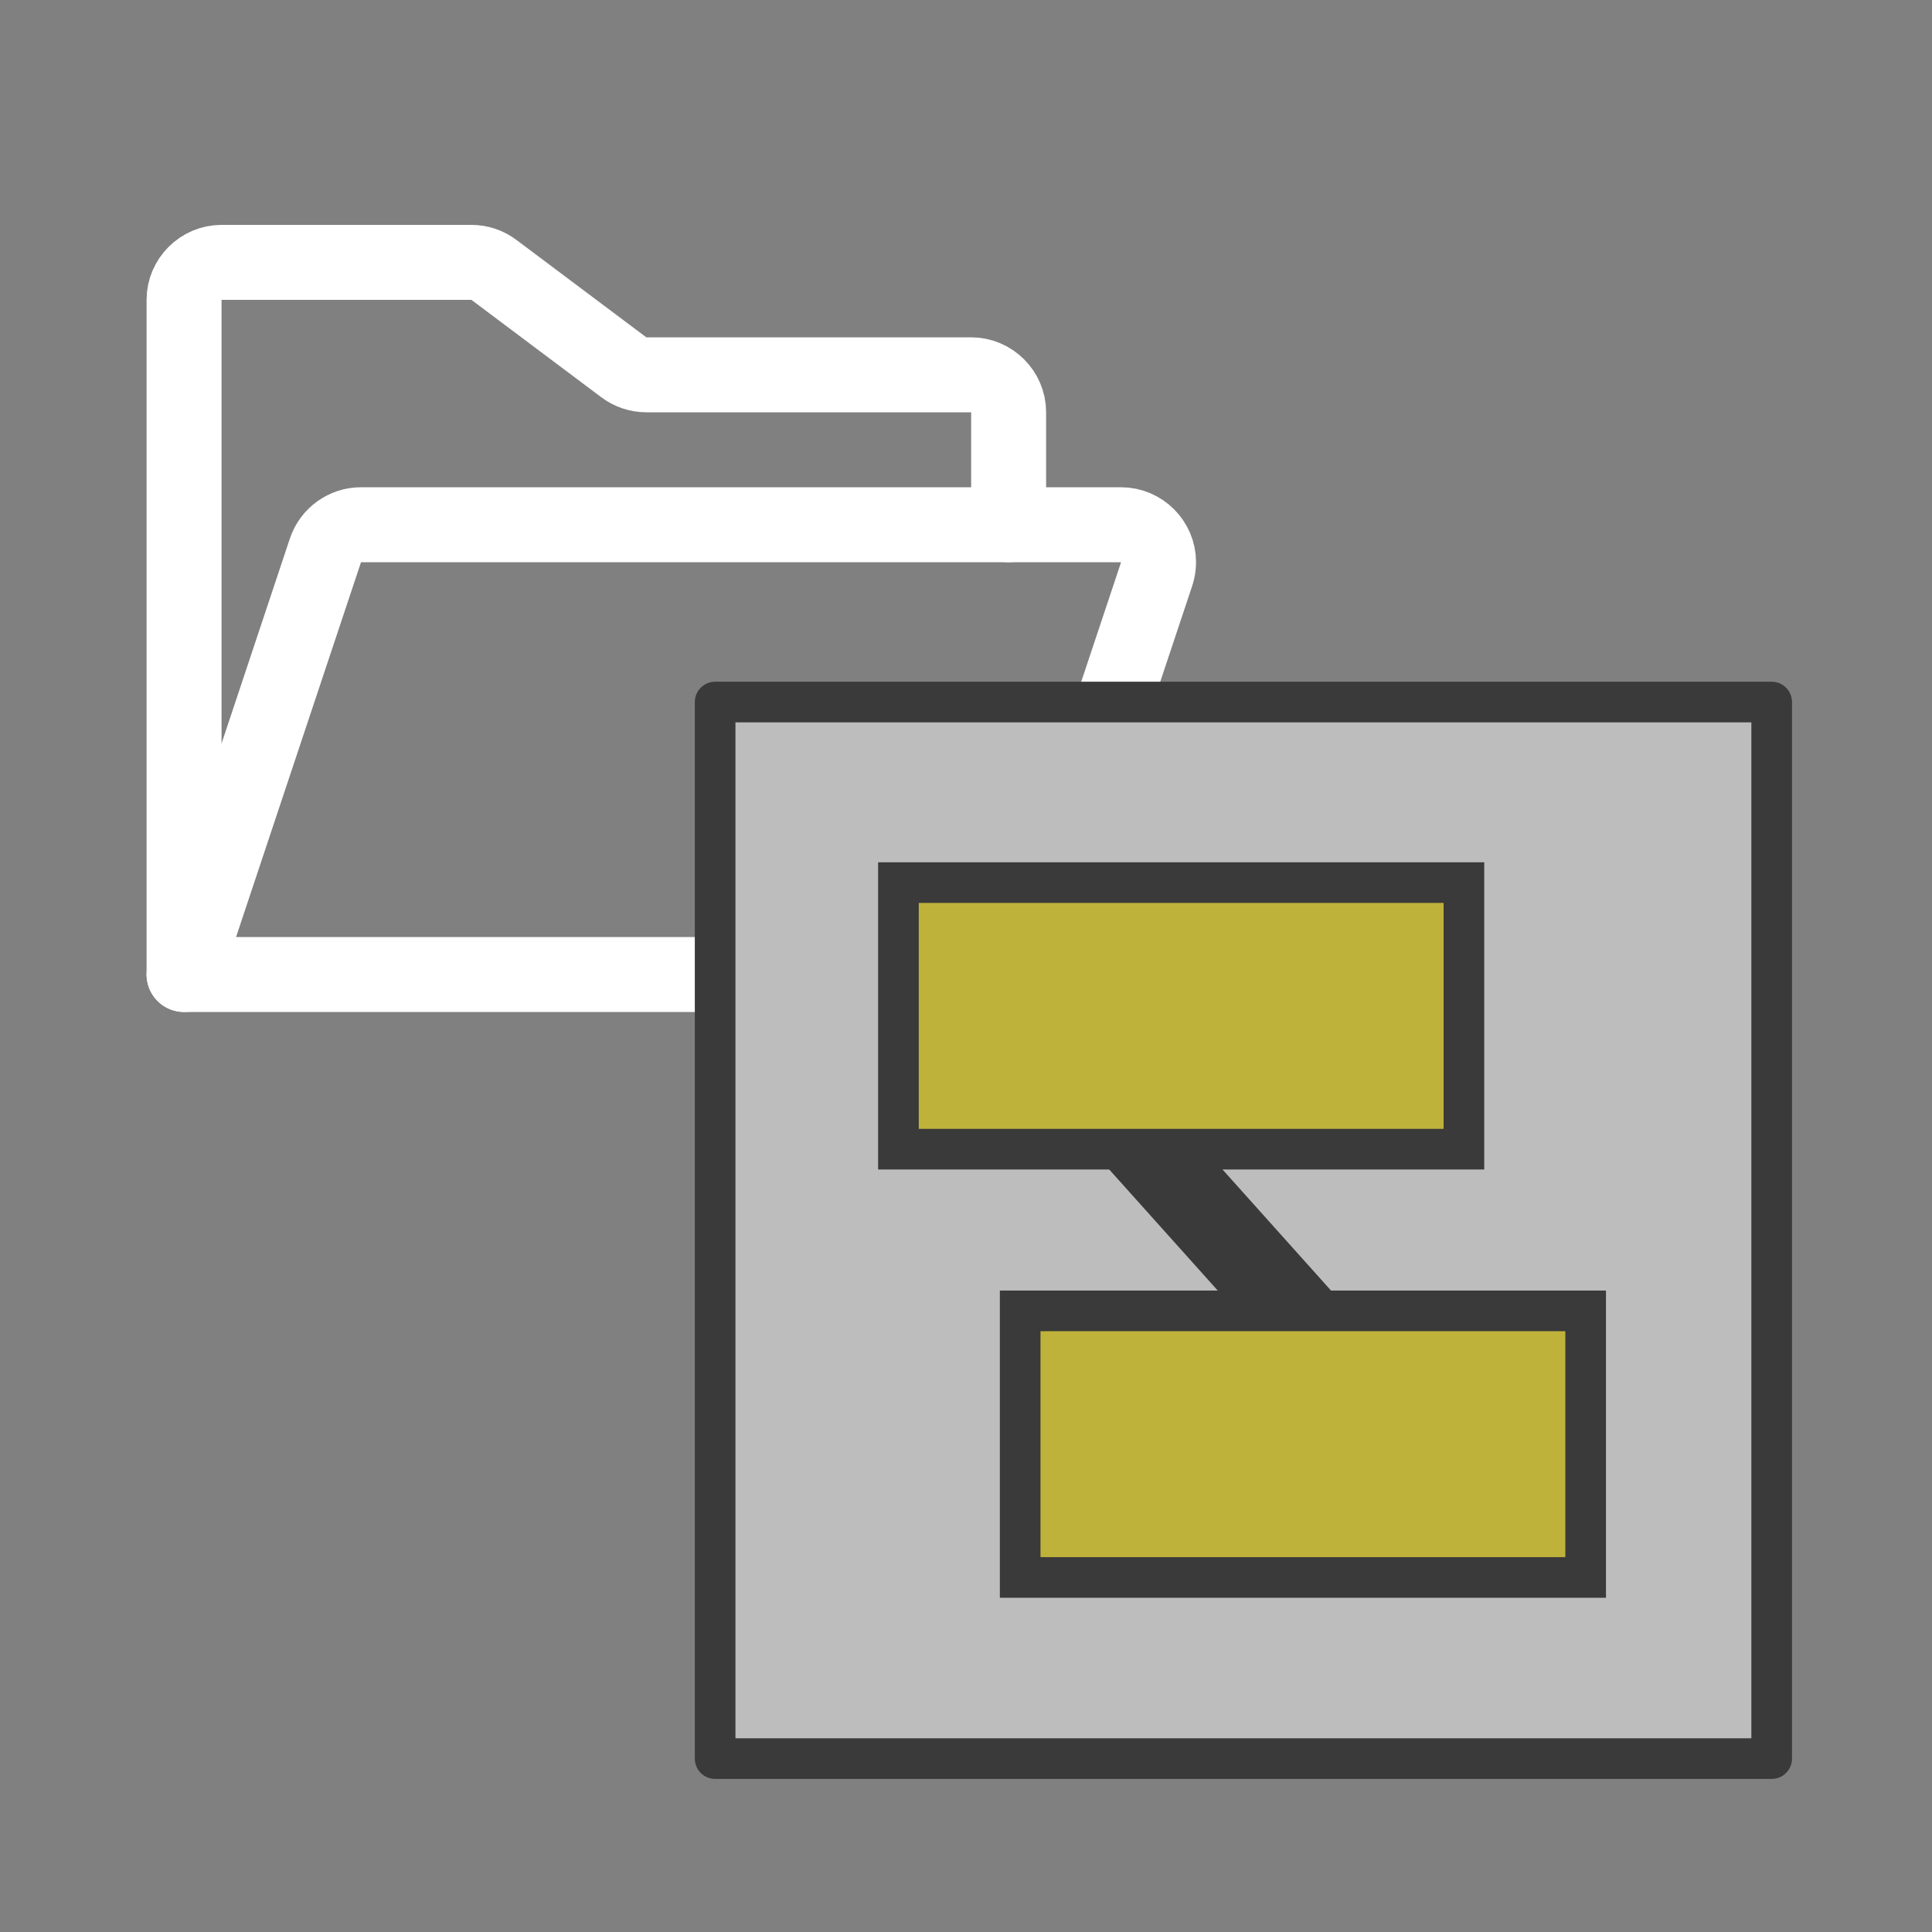 <?xml version="1.0" encoding="UTF-8" standalone="no"?>
<!DOCTYPE svg PUBLIC "-//W3C//DTD SVG 1.1//EN" "http://www.w3.org/Graphics/SVG/1.1/DTD/svg11.dtd">
<svg width="100%" height="100%" viewBox="0 0 240 240" version="1.1" xmlns="http://www.w3.org/2000/svg"
     xml:space="preserve" xmlns:serif="http://www.serif.com/"
     style="fill-rule:evenodd;clip-rule:evenodd;stroke-linecap:round;stroke-linejoin:round;">
    <rect x="0" y="0" width="240" height="240" fill="#808080" stroke="none"/>
    <g transform="matrix(1,0,0,1,-1713,0)">
        <g id="loadComponents1" serif:id="loadComponents">
            <g id="folder-open.svg" transform="matrix(0.582,0,0,0.582,1717.24,0)">
                <path d="M32,208L32,64C32,59.611 35.611,56 40,56L93.33,56C95.061,56 96.745,56.562 98.13,57.6L125.87,78.4C127.255,79.438 128.939,80 130.67,80L200,80C204.389,80 208,83.611 208,88L208,112" style="fill:none;fill-rule:nonzero;stroke:white;stroke-width:16px;"/>
                <path d="M32,208L62.18,117.47C63.266,114.212 66.335,112 69.77,112L232,112C232,112 232,112 232.001,112C236.389,112 240.001,115.611 240.001,120C240.001,120.86 239.862,121.714 239.59,122.53L211.09,208L32,208Z" style="fill:none;fill-rule:nonzero;stroke:white;stroke-width:16px;"/>
            </g>
            <g transform="matrix(0.631,0,0,0.631,1867.46,152.835)">
                <g transform="matrix(1,0,0,1,-120,-120)">
                    <g clip-path="url(#_clip1)">
                        <rect x="16" y="16" width="208" height="208" style="fill:rgb(189,189,189);fill-rule:nonzero;stroke:rgb(58,58,58);stroke-width:8px;stroke-linejoin:miter;stroke-miterlimit:10;"/>
                        <rect x="0" y="0" width="240" height="240" style="fill:none;"/>
                        <path d="M99.368,89.593L88.577,102.439L130.953,149.711L141.737,136.867L99.368,89.593Z" style="fill:rgb(58,58,58);"/>
                        <g>
                            <rect x="52.088" y="51.544" width="111.326" height="52.48" style="fill:rgb(191,178,58);"/>
                            <path d="M159.414,55.544L159.414,100.025L56.089,100.025L56.089,55.544L159.414,55.544M167.414,47.544L48.089,47.544L48.089,108.025L167.414,108.025L167.414,47.544Z" style="fill:rgb(58,58,58);fill-rule:nonzero;"/>
                            <rect x="76.054" y="135.858" width="111.325" height="52.48" style="fill:rgb(191,178,58);"/>
                            <path d="M183.379,139.858L183.379,184.339L80.054,184.339L80.054,139.858L183.379,139.858M191.379,131.858L72.054,131.858L72.054,192.339L191.379,192.339L191.379,131.858Z" style="fill:rgb(58,58,58);fill-rule:nonzero;"/>
                        </g>
                    </g>
                </g>
            </g>
        </g>
    </g>
</svg>
